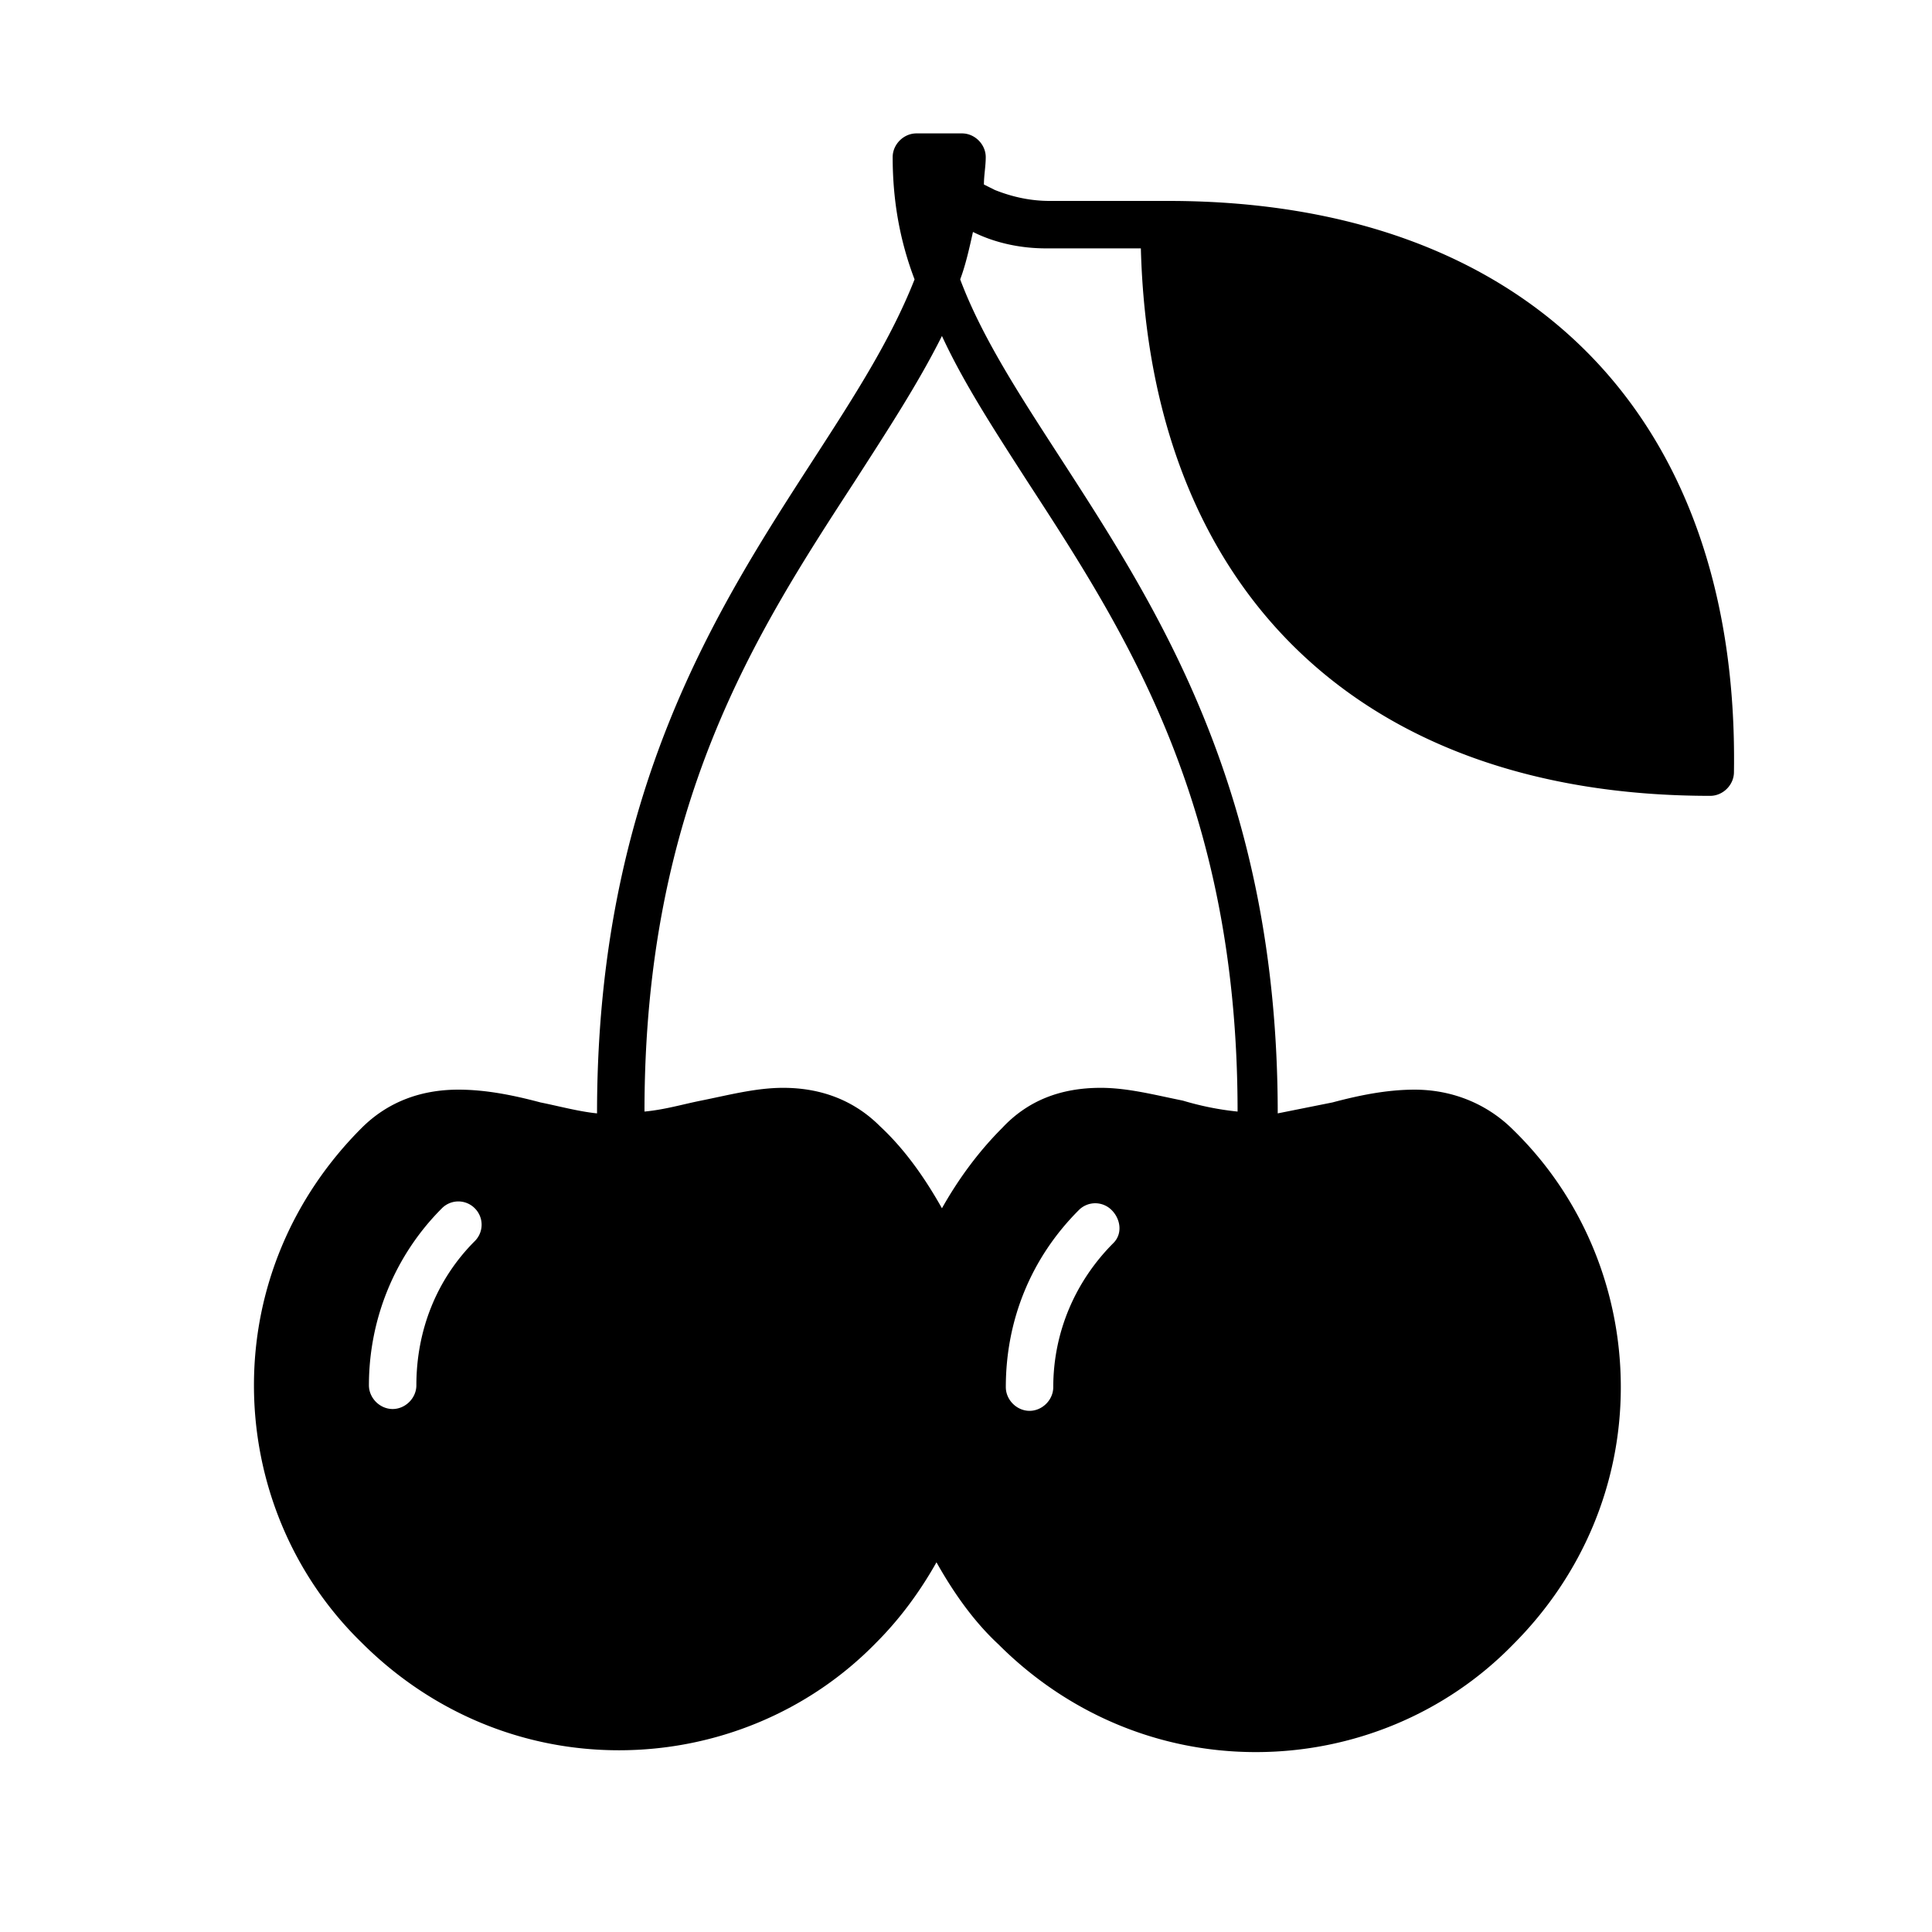 <svg xmlns="http://www.w3.org/2000/svg" height="1000" width="1000"><path d="M441.265 249.463C390.26 327.863 332.64 416.652 332.64 575.34c9.446-.945 19.836-3.778 29.282-5.667 14.168-3.779 28.337-6.612 42.505-6.612 19.836 0 36.838 6.612 50.062 19.835 13.224 13.224 23.614 27.393 32.115 42.506 8.501-15.113 18.892-29.282 31.171-41.56 13.224-13.225 31.17-20.781 51.007-20.781 14.168 0 28.337 2.833 42.505 6.612l28.337 5.667c0-158.687-57.618-247.477-108.625-325.876-17.002-26.448-33.06-51.006-45.34-75.565-11.334 24.559-27.392 49.117-44.394 75.565z" fill="none"/><path d="M604.675 104h-61.397c-9.445 0-18.89-1.89-28.337-5.667l-5.667-2.834c0-4.723.945-9.446.945-14.169 0-6.612-5.668-12.279-12.28-12.279h-23.614c-6.612 0-12.28 5.667-12.28 12.28 0 22.669 3.779 43.45 11.335 63.285-12.279 31.171-31.17 60.453-51.95 92.568-50.063 77.454-112.404 172.856-112.404 339.1-9.446-.945-19.836-3.779-29.282-5.668-14.168-3.778-28.337-6.612-42.505-6.612-19.836 0-36.838 6.612-50.062 19.836-35.894 35.894-55.73 83.122-55.73 133.184s19.836 98.235 55.73 133.184c35.893 35.894 83.122 55.73 133.184 55.73s98.235-19.836 133.184-55.73c12.279-12.28 22.67-26.448 31.17-41.561 8.501 15.113 18.892 30.226 32.116 42.506 35.893 35.893 83.121 55.729 133.183 55.729 50.063 0 98.235-19.836 133.184-55.73 35.894-35.893 55.73-83.121 55.73-133.183s-19.836-98.235-55.73-133.184c-13.223-13.224-31.17-20.78-51.006-20.78-14.169 0-28.337 2.833-42.506 6.611l-28.337 5.668c0-166.244-62.341-261.646-112.403-339.1-20.78-32.115-40.617-62.341-51.951-92.568 2.833-7.556 4.722-16.057 6.612-24.558 11.334 5.667 24.558 8.5 37.782 8.5h49.118c4.723 177.58 114.292 283.37 294.705 283.37 6.612 0 12.28-5.667 12.28-12.279C900.324 214.514 789.81 104 604.674 104zM245.74 642.403c-19.836 19.836-30.226 46.284-30.226 74.621 0 6.612-5.668 12.28-12.28 12.28-6.612 0-12.28-5.668-12.28-12.28 0-34.004 13.225-67.064 37.784-91.623a11.972 11.972 0 0 1 17.002 0 11.972 11.972 0 0 1 0 17.002zm330.598.945c-19.836 19.836-31.17 46.284-31.17 74.62 0 6.613-5.668 12.28-12.28 12.28-6.612 0-12.28-5.667-12.28-12.28 0-34.948 13.225-67.064 37.783-91.622a11.972 11.972 0 0 1 17.003 0c4.723 4.722 5.667 12.279.944 17.002zm-44.394-393.885c51.006 78.4 108.625 167.189 108.625 325.876-9.446-.945-18.892-2.834-28.337-5.667-14.169-2.834-28.337-6.612-42.506-6.612-20.78 0-37.782 6.612-51.006 20.78-12.28 12.28-22.67 26.448-31.171 41.561-8.501-15.113-18.891-30.226-32.115-42.506-13.224-13.223-30.226-19.835-50.062-19.835-14.169 0-28.337 3.778-42.506 6.612-9.446 1.889-18.891 4.722-29.281 5.667 0-158.687 57.618-247.477 108.625-325.876 17.002-26.448 33.06-51.006 45.339-75.565 11.335 24.559 27.392 49.117 44.395 75.565z"/></svg>